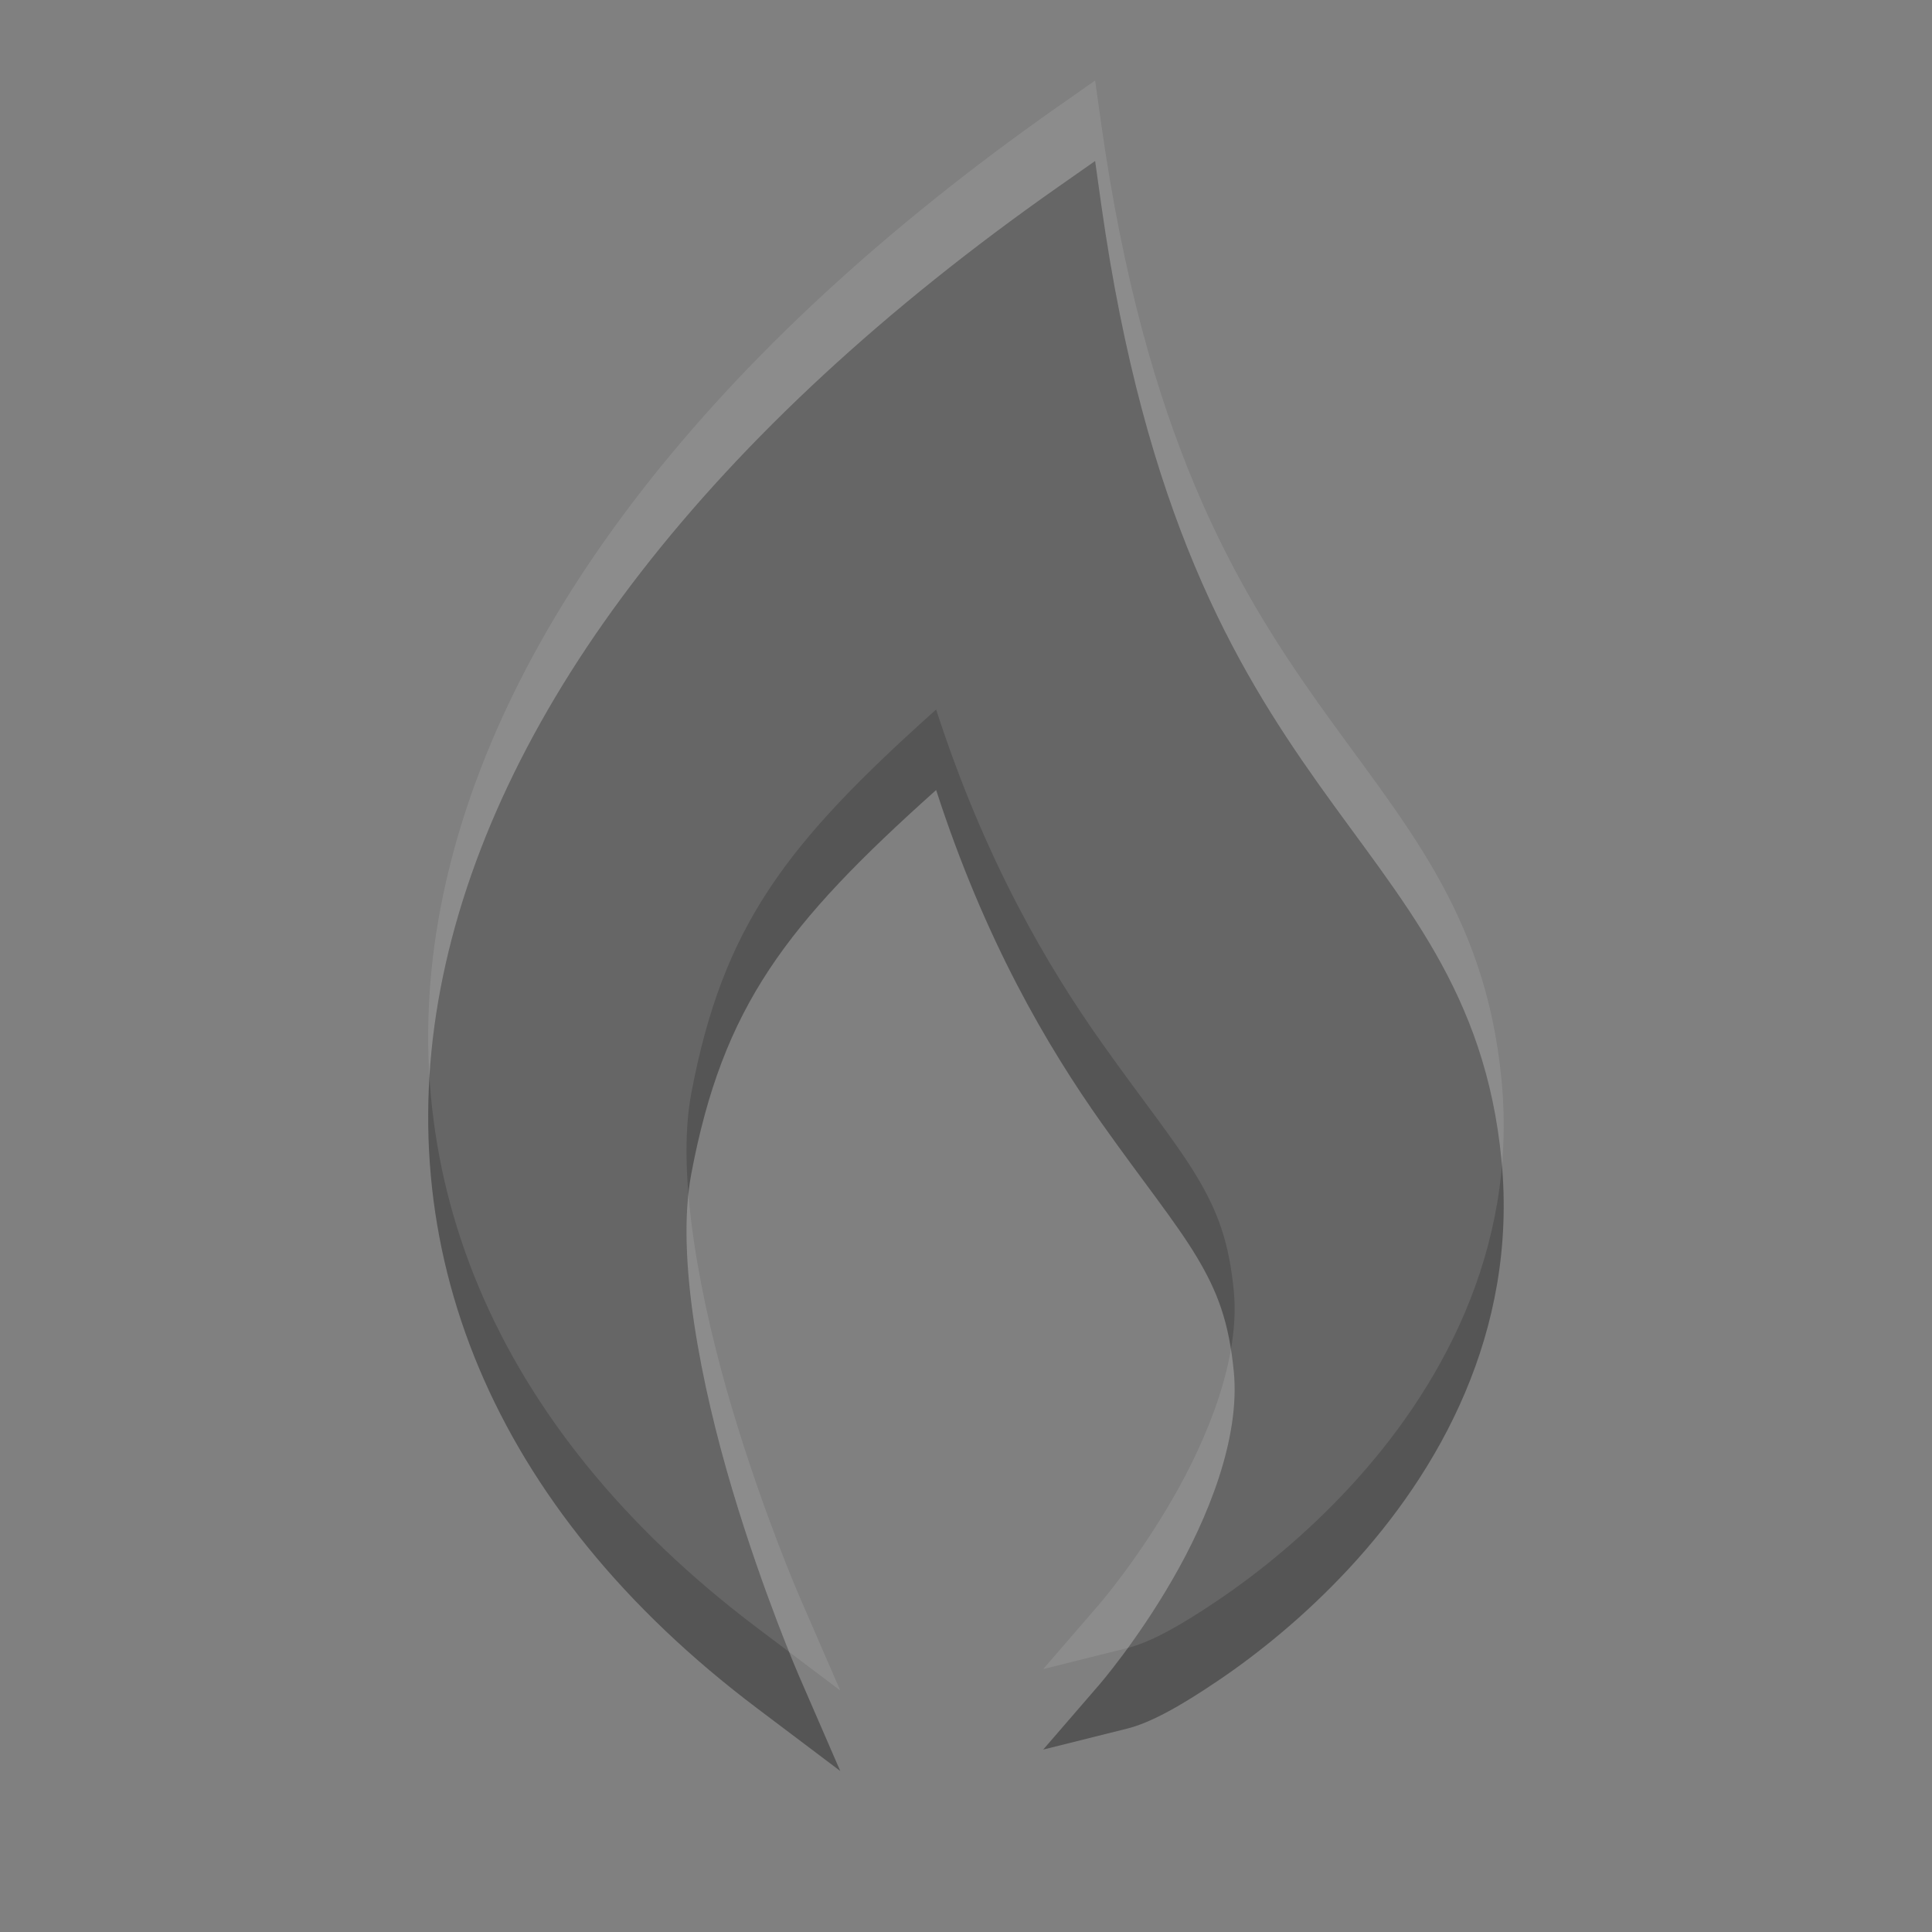<?xml version="1.0" encoding="UTF-8" standalone="no"?>
<!-- Created with Inkscape (http://www.inkscape.org/) -->

<svg
   xmlns:dc="http://purl.org/dc/elements/1.1/"
   xmlns:cc="http://creativecommons.org/ns#"
   xmlns:rdf="http://www.w3.org/1999/02/22-rdf-syntax-ns#"
   xmlns:svg="http://www.w3.org/2000/svg"
   xmlns="http://www.w3.org/2000/svg"
   xmlns:sodipodi="http://sodipodi.sourceforge.net/DTD/sodipodi-0.dtd"
   xmlns:inkscape="http://www.inkscape.org/namespaces/inkscape"
   width="24"
   height="24"
   id="svg3495"
   version="1.1"
   inkscape:version="0.48.4 r9939"
   sodipodi:docname="mail-send.svg">
  <rect width="100%" height="100%" fill="#808080" stroke="none"/>
  <defs
     id="defs3497">
    <clipPath
       clipPathUnits="userSpaceOnUse"
       id="clipPath3669">
      <path
         inkscape:connector-curvature="0"
         d="M 0,96 96,96 96,0 0,0 0,96 z"
         id="path3671" />
    </clipPath>
  </defs>
  <sodipodi:namedview
     id="base"
     pagecolor="#ffffff"
     bordercolor="#666666"
     borderopacity="1.0"
     inkscape:pageopacity="0.0"
     inkscape:pageshadow="2"
     inkscape:zoom="1"
     inkscape:cx="17.293102"
     inkscape:cy="-2.5650786"
     inkscape:current-layer="layer1"
     showgrid="false"
     inkscape:grid-bbox="true"
     inkscape:document-units="px"
     inkscape:window-width="1364"
     inkscape:window-height="700"
     inkscape:window-x="0"
     inkscape:window-y="28"
     inkscape:window-maximized="1"
     inkscape:snap-bbox="true"
     inkscape:bbox-paths="true"
     inkscape:bbox-nodes="true"
     inkscape:snap-bbox-edge-midpoints="false"
     showguides="true"
     inkscape:guide-bbox="true">
    <inkscape:grid
       type="xygrid"
       id="grid3512"
       empspacing="4"
       visible="true"
       enabled="true"
       snapvisiblegridlinesonly="true"
       dotted="false" />
  </sodipodi:namedview>
  <g
     id="layer1"
     inkscape:label="Layer 1"
     inkscape:groupmode="layer"
     transform="translate(1,-25)">
    <path
       style="font-style:normal;font-variant:normal;font-weight:normal;font-stretch:normal;text-indent:0;text-align:start;text-decoration:none;line-height:normal;letter-spacing:normal;word-spacing:normal;text-transform:none;direction:ltr;block-progression:tb;writing-mode:lr-tb;text-anchor:start;baseline-shift:baseline;color:#000000;fill:#555555;fill-opacity:1;fill-rule:evenodd;stroke:none;stroke-width:19.784;marker:none;visibility:visible;display:inline;overflow:visible;enable-background:accumulate;font-family:sans-serif;-inkscape-font-specification:sans-serif"
       d="m 12.604,27 -0.454,0.318 c -4.325,3.032 -6.946,6.453 -7.646,9.803 -0.7,3.35 0.583,6.6 3.905,9.103 L 9.438,47 8.925,45.818 c 0,0 -0.441,-1.016 -0.829,-2.316 -0.388,-1.3 -0.703,-2.889 -0.509,-3.918 0.394,-2.087 1.176,-3.1 3.042,-4.77 0.604,1.864 1.378,3.183 2.067,4.154 0.518,0.73 0.909,1.211 1.169,1.644 0.26,0.433 0.403,0.813 0.462,1.43 0.079,0.826 -0.319,1.813 -0.762,2.579 -0.442,0.766 -0.904,1.301 -0.904,1.301 l -0.702,0.812 1.041,-0.26 c 0.281,-0.07 0.641,-0.264 1.134,-0.598 0.493,-0.333 1.076,-0.801 1.629,-1.398 1.105,-1.193 2.093,-2.921 1.89,-5.058 -0.2,-2.105 -1.234,-3.214 -2.277,-4.685 -1.043,-1.471 -2.152,-3.351 -2.695,-7.187 z"
       id="path4355"
       inkscape:connector-curvature="0"
       xml:space="default"
       sodipodi:nodetypes="csscccsscsssscccsssscc" />
    <path
       sodipodi:nodetypes="csscccsscsssscccsssscc"
       xml:space="default"
       inkscape:connector-curvature="0"
       id="path3864"
       d="m 12.604,26 -0.454,0.318 c -4.325,3.032 -6.946,6.453 -7.646,9.803 -0.7,3.35 0.583,6.6 3.905,9.103 L 9.438,46 8.925,44.818 c 0,0 -0.441,-1.016 -0.829,-2.316 -0.388,-1.3 -0.703,-2.889 -0.509,-3.918 0.394,-2.087 1.176,-3.1 3.042,-4.77 0.604,1.864 1.378,3.183 2.067,4.154 0.518,0.73 0.909,1.211 1.169,1.644 0.26,0.433 0.403,0.813 0.462,1.43 0.079,0.826 -0.319,1.813 -0.762,2.579 -0.442,0.766 -0.904,1.301 -0.904,1.301 l -0.702,0.812 1.041,-0.26 c 0.281,-0.07 0.641,-0.264 1.134,-0.598 0.493,-0.333 1.076,-0.801 1.629,-1.398 1.105,-1.193 2.093,-2.921 1.89,-5.058 -0.2,-2.105 -1.234,-3.214 -2.277,-4.685 -1.043,-1.471 -2.152,-3.351 -2.695,-7.187 z"
       style="font-style:normal;font-variant:normal;font-weight:normal;font-stretch:normal;text-indent:0;text-align:start;text-decoration:none;line-height:normal;letter-spacing:normal;word-spacing:normal;text-transform:none;direction:ltr;block-progression:tb;writing-mode:lr-tb;text-anchor:start;baseline-shift:baseline;opacity:0.1;color:#000000;fill:#ffffff;fill-opacity:1;fill-rule:evenodd;stroke:none;stroke-width:19.784;marker:none;visibility:visible;display:inline;overflow:visible;enable-background:accumulate;font-family:sans-serif;-inkscape-font-specification:sans-serif" />
  </g>
</svg>

